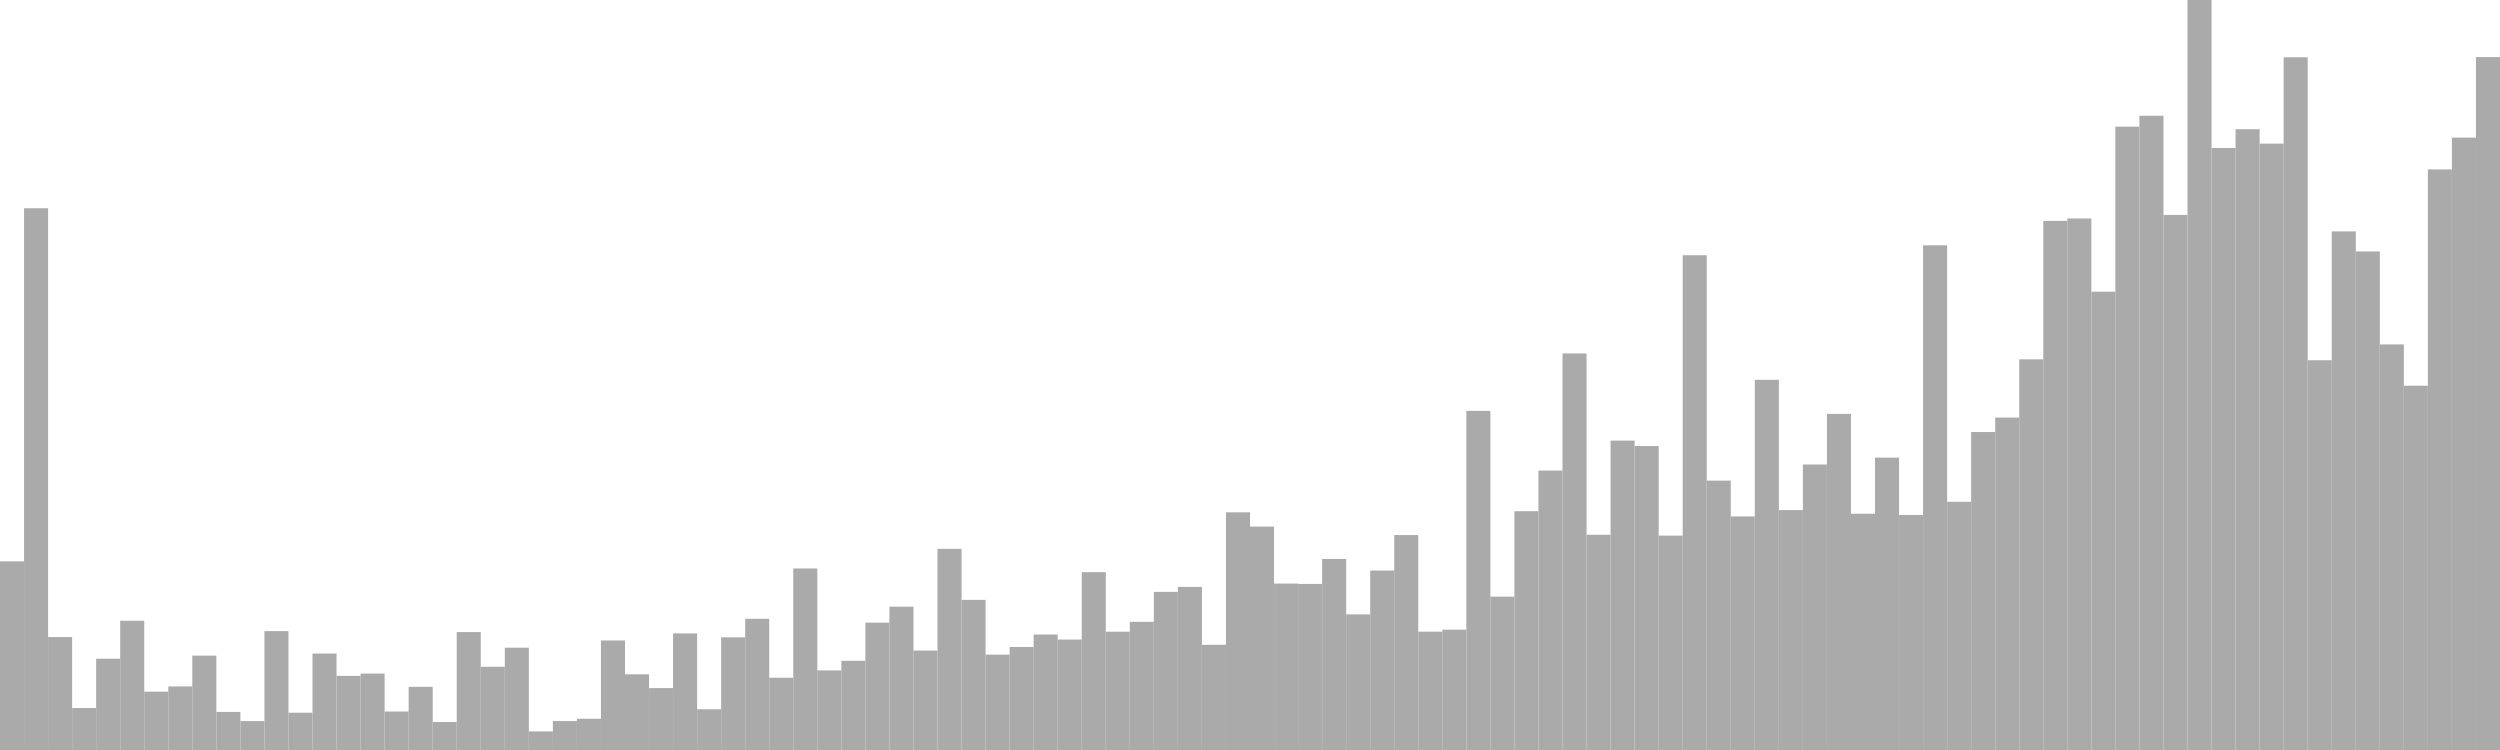 <?xml version="1.0" standalone="no"?>
<svg xmlns:xlink="http://www.w3.org/1999/xlink" xmlns="http://www.w3.org/2000/svg" class="topic-graph" style="width: 100em; height: 30em; text-align: center;"><rect width="0.962em" height="7.546em" x="0em" y="22.454em" fill="#aaa"/><rect width="0.962em" height="21.669em" x="0.962em" y="8.331em" fill="#aaa"/><rect width="0.962em" height="4.517em" x="1.923em" y="25.483em" fill="#aaa"/><rect width="0.962em" height="1.679em" x="2.885em" y="28.321em" fill="#aaa"/><rect width="0.962em" height="3.652em" x="3.846em" y="26.348em" fill="#aaa"/><rect width="0.962em" height="5.17em" x="4.808em" y="24.83em" fill="#aaa"/><rect width="0.962em" height="2.334em" x="5.769em" y="27.666em" fill="#aaa"/><rect width="0.962em" height="2.542em" x="6.731em" y="27.458em" fill="#aaa"/><rect width="0.962em" height="3.776em" x="7.692em" y="26.224em" fill="#aaa"/><rect width="0.962em" height="1.523em" x="8.654em" y="28.477em" fill="#aaa"/><rect width="0.962em" height="1.156em" x="9.615em" y="28.844em" fill="#aaa"/><rect width="0.962em" height="4.755em" x="10.577em" y="25.245em" fill="#aaa"/><rect width="0.962em" height="1.491em" x="11.538em" y="28.509em" fill="#aaa"/><rect width="0.962em" height="3.859em" x="12.5em" y="26.141em" fill="#aaa"/><rect width="0.962em" height="2.965em" x="13.462em" y="27.035em" fill="#aaa"/><rect width="0.962em" height="3.057em" x="14.423em" y="26.943em" fill="#aaa"/><rect width="0.962em" height="1.54em" x="15.385em" y="28.46em" fill="#aaa"/><rect width="0.962em" height="2.526em" x="16.346em" y="27.474em" fill="#aaa"/><rect width="0.962em" height="1.12em" x="17.308em" y="28.88em" fill="#aaa"/><rect width="0.962em" height="4.717em" x="18.269em" y="25.283em" fill="#aaa"/><rect width="0.962em" height="3.329em" x="19.231em" y="26.671em" fill="#aaa"/><rect width="0.962em" height="4.092em" x="20.192em" y="25.908em" fill="#aaa"/><rect width="0.962em" height="0.744em" x="21.154em" y="29.256em" fill="#aaa"/><rect width="0.962em" height="1.157em" x="22.115em" y="28.843em" fill="#aaa"/><rect width="0.962em" height="1.249em" x="23.077em" y="28.751em" fill="#aaa"/><rect width="0.962em" height="4.381em" x="24.038em" y="25.619em" fill="#aaa"/><rect width="0.962em" height="3.027em" x="25em" y="26.973em" fill="#aaa"/><rect width="0.962em" height="2.476em" x="25.962em" y="27.524em" fill="#aaa"/><rect width="0.962em" height="4.664em" x="26.923em" y="25.336em" fill="#aaa"/><rect width="0.962em" height="1.63em" x="27.885em" y="28.37em" fill="#aaa"/><rect width="0.962em" height="4.506em" x="28.846em" y="25.494em" fill="#aaa"/><rect width="0.962em" height="5.248em" x="29.808em" y="24.752em" fill="#aaa"/><rect width="0.962em" height="2.891em" x="30.769em" y="27.109em" fill="#aaa"/><rect width="0.962em" height="7.261em" x="31.731em" y="22.739em" fill="#aaa"/><rect width="0.962em" height="3.184em" x="32.692em" y="26.816em" fill="#aaa"/><rect width="0.962em" height="3.568em" x="33.654em" y="26.432em" fill="#aaa"/><rect width="0.962em" height="5.094em" x="34.615em" y="24.906em" fill="#aaa"/><rect width="0.962em" height="5.733em" x="35.577em" y="24.267em" fill="#aaa"/><rect width="0.962em" height="3.978em" x="36.538em" y="26.022em" fill="#aaa"/><rect width="0.962em" height="8.046em" x="37.5em" y="21.954em" fill="#aaa"/><rect width="0.962em" height="6.005em" x="38.462em" y="23.995em" fill="#aaa"/><rect width="0.962em" height="3.814em" x="39.423em" y="26.186em" fill="#aaa"/><rect width="0.962em" height="4.121em" x="40.385em" y="25.879em" fill="#aaa"/><rect width="0.962em" height="4.619em" x="41.346em" y="25.381em" fill="#aaa"/><rect width="0.962em" height="4.418em" x="42.308em" y="25.582em" fill="#aaa"/><rect width="0.962em" height="7.113em" x="43.269em" y="22.887em" fill="#aaa"/><rect width="0.962em" height="4.732em" x="44.231em" y="25.268em" fill="#aaa"/><rect width="0.962em" height="5.128em" x="45.192em" y="24.872em" fill="#aaa"/><rect width="0.962em" height="6.325em" x="46.154em" y="23.675em" fill="#aaa"/><rect width="0.962em" height="6.524em" x="47.115em" y="23.476em" fill="#aaa"/><rect width="0.962em" height="4.207em" x="48.077em" y="25.793em" fill="#aaa"/><rect width="0.962em" height="9.507em" x="49.038em" y="20.493em" fill="#aaa"/><rect width="0.962em" height="8.936em" x="50em" y="21.064em" fill="#aaa"/><rect width="0.962em" height="6.658em" x="50.962em" y="23.342em" fill="#aaa"/><rect width="0.962em" height="6.643em" x="51.923em" y="23.357em" fill="#aaa"/><rect width="0.962em" height="7.642em" x="52.885em" y="22.358em" fill="#aaa"/><rect width="0.962em" height="5.425em" x="53.846em" y="24.575em" fill="#aaa"/><rect width="0.962em" height="7.178em" x="54.808em" y="22.822em" fill="#aaa"/><rect width="0.962em" height="8.598em" x="55.769em" y="21.402em" fill="#aaa"/><rect width="0.962em" height="4.733em" x="56.731em" y="25.267em" fill="#aaa"/><rect width="0.962em" height="4.813em" x="57.692em" y="25.187em" fill="#aaa"/><rect width="0.962em" height="13.565em" x="58.654em" y="16.435em" fill="#aaa"/><rect width="0.962em" height="6.133em" x="59.615em" y="23.867em" fill="#aaa"/><rect width="0.962em" height="9.552em" x="60.577em" y="20.448em" fill="#aaa"/><rect width="0.962em" height="11.177em" x="61.538em" y="18.823em" fill="#aaa"/><rect width="0.962em" height="15.862em" x="62.5em" y="14.138em" fill="#aaa"/><rect width="0.962em" height="8.609em" x="63.462em" y="21.391em" fill="#aaa"/><rect width="0.962em" height="12.376em" x="64.423em" y="17.624em" fill="#aaa"/><rect width="0.962em" height="12.158em" x="65.385em" y="17.842em" fill="#aaa"/><rect width="0.962em" height="8.576em" x="66.346em" y="21.424em" fill="#aaa"/><rect width="0.962em" height="19.79em" x="67.308em" y="10.21em" fill="#aaa"/><rect width="0.962em" height="10.775em" x="68.269em" y="19.225em" fill="#aaa"/><rect width="0.962em" height="9.342em" x="69.231em" y="20.658em" fill="#aaa"/><rect width="0.962em" height="14.808em" x="70.192em" y="15.192em" fill="#aaa"/><rect width="0.962em" height="9.596em" x="71.154em" y="20.404em" fill="#aaa"/><rect width="0.962em" height="11.419em" x="72.115em" y="18.581em" fill="#aaa"/><rect width="0.962em" height="13.445em" x="73.077em" y="16.555em" fill="#aaa"/><rect width="0.962em" height="9.451em" x="74.038em" y="20.549em" fill="#aaa"/><rect width="0.962em" height="11.695em" x="75em" y="18.305em" fill="#aaa"/><rect width="0.962em" height="9.401em" x="75.962em" y="20.599em" fill="#aaa"/><rect width="0.962em" height="20.187em" x="76.923em" y="9.813em" fill="#aaa"/><rect width="0.962em" height="9.93em" x="77.885em" y="20.07em" fill="#aaa"/><rect width="0.962em" height="12.719em" x="78.846em" y="17.281em" fill="#aaa"/><rect width="0.962em" height="13.297em" x="79.808em" y="16.703em" fill="#aaa"/><rect width="0.962em" height="15.626em" x="80.769em" y="14.374em" fill="#aaa"/><rect width="0.962em" height="21.164em" x="81.731em" y="8.836em" fill="#aaa"/><rect width="0.962em" height="21.261em" x="82.692em" y="8.739em" fill="#aaa"/><rect width="0.962em" height="18.333em" x="83.654em" y="11.667em" fill="#aaa"/><rect width="0.962em" height="24.934em" x="84.615em" y="5.066em" fill="#aaa"/><rect width="0.962em" height="25.37em" x="85.577em" y="4.63em" fill="#aaa"/><rect width="0.962em" height="21.403em" x="86.538em" y="8.597em" fill="#aaa"/><rect width="0.962em" height="30em" x="87.5em" y="0em" fill="#aaa"/><rect width="0.962em" height="24.08em" x="88.462em" y="5.92em" fill="#aaa"/><rect width="0.962em" height="24.832em" x="89.423em" y="5.168em" fill="#aaa"/><rect width="0.962em" height="24.255em" x="90.385em" y="5.745em" fill="#aaa"/><rect width="0.962em" height="27.708em" x="91.346em" y="2.292em" fill="#aaa"/><rect width="0.962em" height="15.59em" x="92.308em" y="14.41em" fill="#aaa"/><rect width="0.962em" height="20.744em" x="93.269em" y="9.256em" fill="#aaa"/><rect width="0.962em" height="19.942em" x="94.231em" y="10.058em" fill="#aaa"/><rect width="0.962em" height="16.223em" x="95.192em" y="13.777em" fill="#aaa"/><rect width="0.962em" height="14.572em" x="96.154em" y="15.428em" fill="#aaa"/><rect width="0.962em" height="23.223em" x="97.115em" y="6.777em" fill="#aaa"/><rect width="0.962em" height="24.496em" x="98.077em" y="5.504em" fill="#aaa"/><rect width="0.962em" height="27.716em" x="99.038em" y="2.284em" fill="#aaa"/></svg>